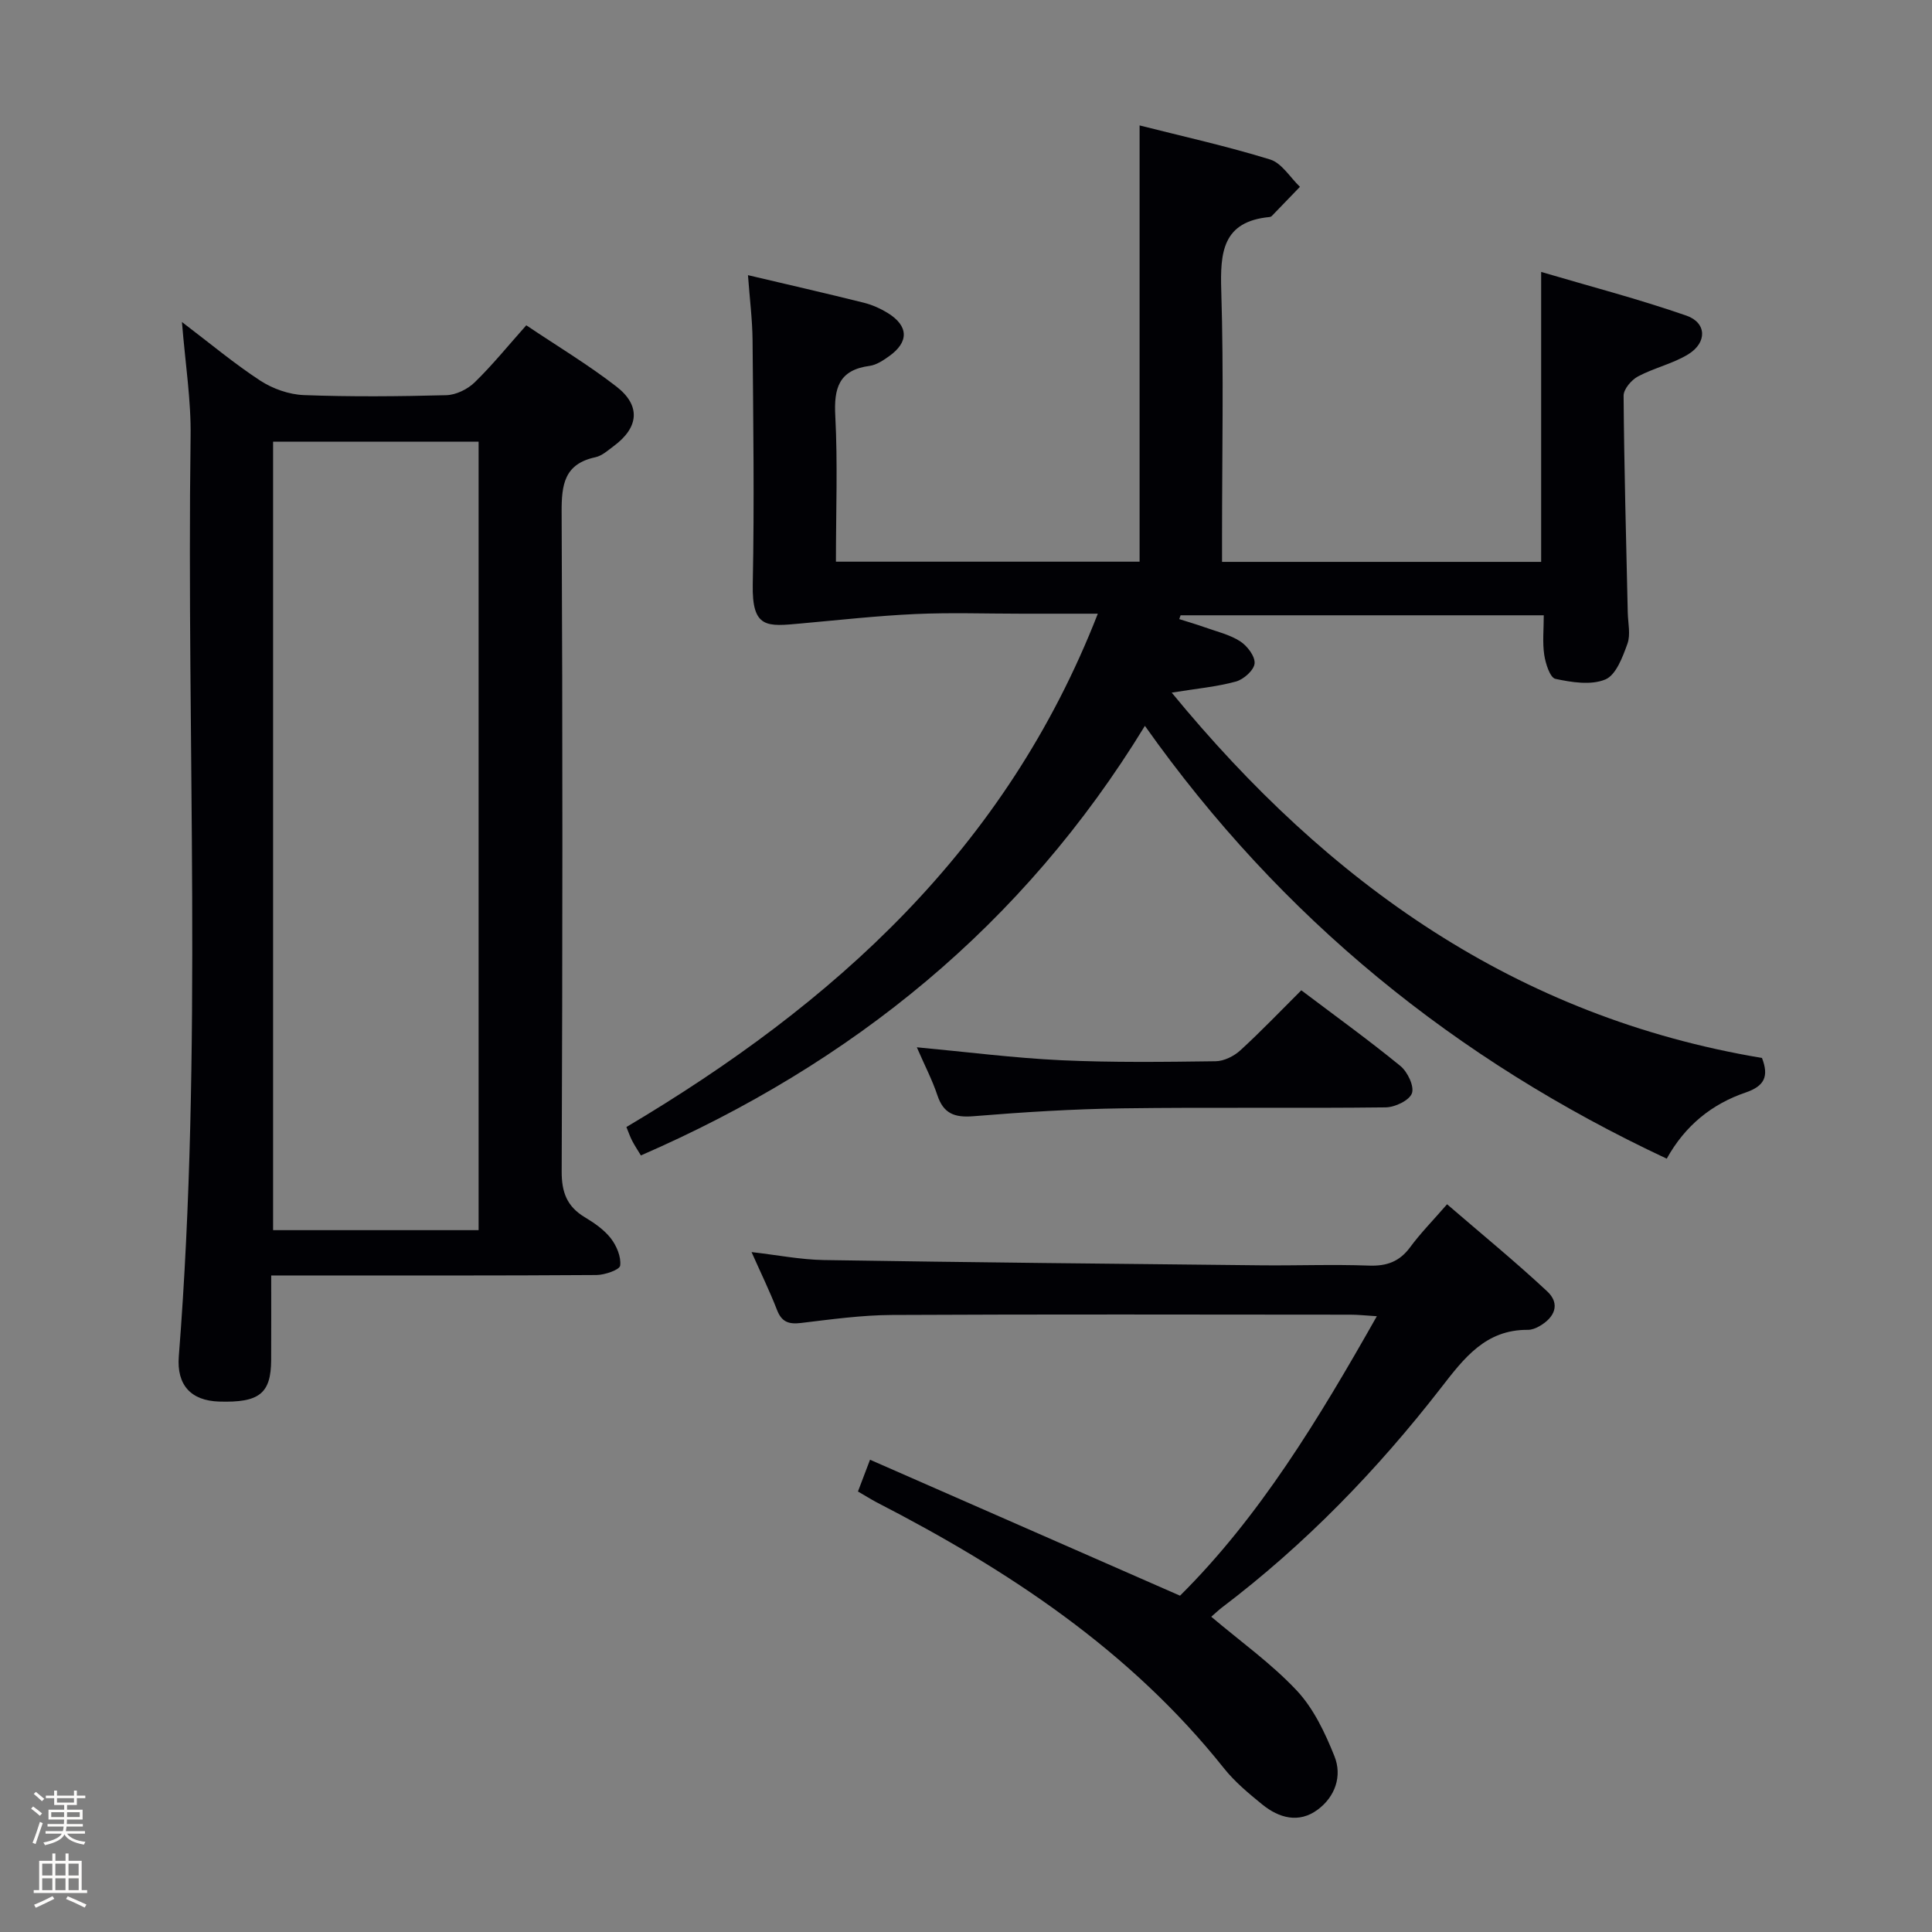<svg enable-background="new 0 0 400 400" viewBox="0 0 400 400" xmlns="http://www.w3.org/2000/svg"><rect x="0" y="0" width="400" height="400" fill="#808080" stroke="none"/><path d="m6.44 374.46.42-.45c.65.47 1.27.95 1.85 1.44l-.45.49c-.65-.56-1.25-1.06-1.82-1.48m.93 7.33-.63-.26c.55-1.36 1.05-2.8 1.52-4.33.19.1.38.19.59.27-.46 1.29-.95 2.73-1.48 4.32m-.38-10.38.44-.42c.43.34 1.01.82 1.74 1.44l-.49.49c-.53-.51-1.09-1.01-1.69-1.51m2.5.35h1.72v-1.04h.59v1.04h3.52v-1.04h.59v1.04h1.75v.53h-1.75v1.42h-2.03v.97h3.22v2.03h-3.24c0 .35-.01.66-.03.93h3.32v.53h-3.37c-.03.27-.08.58-.15.94h3.96v.53h-3.71c.67.92 1.93 1.48 3.79 1.68-.13.24-.23.44-.29.59-2.13-.38-3.48-1.08-4.04-2.12-.43.97-1.77 1.72-4.03 2.23-.09-.19-.2-.37-.33-.55 2.1-.42 3.37-1.03 3.81-1.83h-3.36v-.53h3.58c.08-.29.13-.61.16-.94h-3.33v-.53h3.39c.02-.27.04-.58.04-.93h-3.23v-2.03h3.25v-.97h-2.07v-1.42h-1.73zm1.12 3.44v1h2.65c.01-.3.02-.44.01-.4v-.25-.35zm1.19-2h3.52v-.91h-3.52zm4.71 2h-2.63v.59c0 .15-.01.28-.01.4h2.64z" fill="#fcfbfa"/><path d="m13.56 383.74h.63v1.52h2.72v6.07h1.13v.6h-11.06v-.6h1.13v-6.07h2.73v-1.52h.63v1.52h2.1v-1.52zm-2.69 8.83.38.56c-1.24.63-2.53 1.25-3.85 1.85-.1-.21-.21-.42-.34-.63 1.36-.55 2.63-1.15 3.81-1.78m-2.13-4.27h2.1v-2.45h-2.1zm0 3.04h2.1v-2.46h-2.1zm2.72-3.04h2.1v-2.45h-2.1zm0 3.04h2.1v-2.46h-2.1zm6.07 3.6c-1.41-.71-2.7-1.3-3.86-1.78l.35-.56c1.45.62 2.75 1.19 3.88 1.72zm-1.25-9.09h-2.1v2.45h2.1zm-2.09 5.49h2.1v-2.46h-2.1z" fill="#fcfbfa"/><g fill="#010105"><path d="m173.07 116.29h62.87c0-30.07 0-59.93 0-90.32 8.87 2.25 18.06 4.28 27.02 7.05 2.41.74 4.14 3.71 6.18 5.66-1.94 2.02-3.89 4.04-5.84 6.05-.11.11-.3.18-.45.2-9.75.93-10.25 7.31-10 15.3.52 16.81.16 33.65.16 50.48v5.62h66.07c0-19.73 0-39.26 0-60.03 10.04 2.97 20.2 5.61 30.08 9.05 4.21 1.47 4.3 5.58.39 7.99-3.2 1.97-7.09 2.82-10.43 4.6-1.36.73-2.98 2.63-2.97 3.99.11 14.97.53 29.94.86 44.91.05 2.17.62 4.54-.07 6.45-.99 2.75-2.37 6.48-4.58 7.39-2.96 1.23-6.96.59-10.33-.13-1.11-.24-2.04-3.16-2.31-4.96-.39-2.57-.1-5.25-.1-8.2-25.42 0-50.3 0-75.19 0-.09.26-.19.53-.28.79 1.76.56 3.53 1.07 5.27 1.69 2.49.89 5.18 1.51 7.35 2.91 1.46.94 3.11 3.11 2.98 4.58-.13 1.4-2.26 3.3-3.85 3.74-3.96 1.09-8.11 1.46-13.31 2.3 32.51 39.6 71.44 67.15 122.21 75.64 1.46 3.79.54 5.81-3.38 7.15-6.95 2.37-12.51 6.79-16.34 13.7-43.69-20.47-79.8-49.7-108.04-89.61-25.24 41.3-60.58 69.9-104.35 88.94-.67-1.11-1.3-2.05-1.81-3.04-.44-.85-.75-1.77-1.19-2.84 42.92-25.48 78.54-57.41 97.6-106.28-6.2 0-10.98 0-15.77 0-7.33 0-14.68-.26-21.99.07-7.91.36-15.79 1.24-23.68 1.95-7.02.64-10.19 1.15-10-8.14.34-16.82.1-33.66-.04-50.48-.04-4.29-.59-8.57-.95-13.49 8.31 1.96 16.16 3.75 23.96 5.7 1.74.43 3.46 1.2 4.99 2.14 4.33 2.68 4.41 6.01.24 8.96-1.21.86-2.6 1.79-4 1.98-6.37.85-7.43 4.59-7.11 10.4.51 9.81.13 19.65.13 30.14z"/><path d="m37.67 66.67c5.86 4.45 10.83 8.62 16.22 12.14 2.58 1.68 5.95 2.87 9.01 2.99 9.82.37 19.66.28 29.49.02 2.01-.05 4.41-1.22 5.88-2.65 3.67-3.57 6.91-7.58 10.69-11.82 6.37 4.28 12.79 8.13 18.66 12.68 5.09 3.94 4.65 8.46-.52 12.3-1.2.89-2.44 2.03-3.81 2.33-6.45 1.38-7.04 5.64-7.01 11.37.22 45.5.19 91 .01 136.49-.02 4.34 1.1 7.28 4.78 9.49 1.98 1.19 4.01 2.59 5.4 4.38 1.19 1.54 2.16 3.84 1.93 5.64-.11.87-3.18 1.94-4.92 1.95-20.33.14-40.66.09-61 .09-1.83 0-3.65 0-6.33 0 0 5.98.02 11.73-.01 17.49-.03 6.96-2.45 8.88-10.77 8.62-5.82-.18-8.82-3.4-8.35-9.36 4.99-63.38 1.58-126.87 2.44-190.31.13-7.6-1.1-15.21-1.79-23.84zm18.87 24.78v163.24h42.55c0-54.63 0-108.94 0-163.24-14.42 0-28.36 0-42.55 0z"/><path d="m177.63 308.8c.82-2.15 1.45-3.81 2.5-6.58 21.38 9.38 42.44 18.61 64.18 28.15 16.4-16.27 28.67-36.5 40.75-57.86-2.31-.14-3.88-.32-5.44-.32-31.65-.02-63.3-.1-94.94.06-6.29.03-12.59.91-18.85 1.66-2.54.3-3.99-.2-4.96-2.7-1.49-3.85-3.31-7.57-5.27-11.98 5.34.61 10.16 1.57 14.99 1.65 30.12.48 60.24.78 90.36 1.09 7.49.08 15-.22 22.48.06 3.67.13 6.31-.81 8.52-3.8 2.16-2.93 4.74-5.55 7.65-8.9 7.05 6.08 14.08 11.83 20.7 18 2.83 2.63 1.59 5.45-1.61 7.26-.71.4-1.57.75-2.36.74-8.75-.07-13.22 5.86-17.99 12.01-13.21 17.02-28.12 32.42-45.35 45.48-.77.59-1.47 1.27-2.21 1.91 6.07 5.14 12.46 9.69 17.72 15.3 3.48 3.72 5.85 8.75 7.78 13.57 1.65 4.11.15 8.4-3.48 11.08-3.88 2.87-7.99 1.74-11.47-1.09-2.83-2.3-5.7-4.69-7.95-7.52-19.4-24.37-44.66-41.02-71.94-55.06-1.15-.61-2.25-1.32-3.81-2.21z"/><path d="m189.82 216.83c10.4.97 20.11 2.22 29.87 2.68 10.64.49 21.32.35 31.98.21 1.74-.02 3.8-1.04 5.12-2.25 4.29-3.92 8.31-8.14 12.63-12.44 6.87 5.19 13.86 10.23 20.52 15.67 1.48 1.21 2.91 4.21 2.38 5.66-.54 1.48-3.51 2.89-5.44 2.91-18.16.22-36.32-.05-54.48.2-10.29.14-20.59.79-30.85 1.63-3.91.32-6.22-.52-7.49-4.38-1.04-3.12-2.59-6.08-4.24-9.89z"/></g></svg>